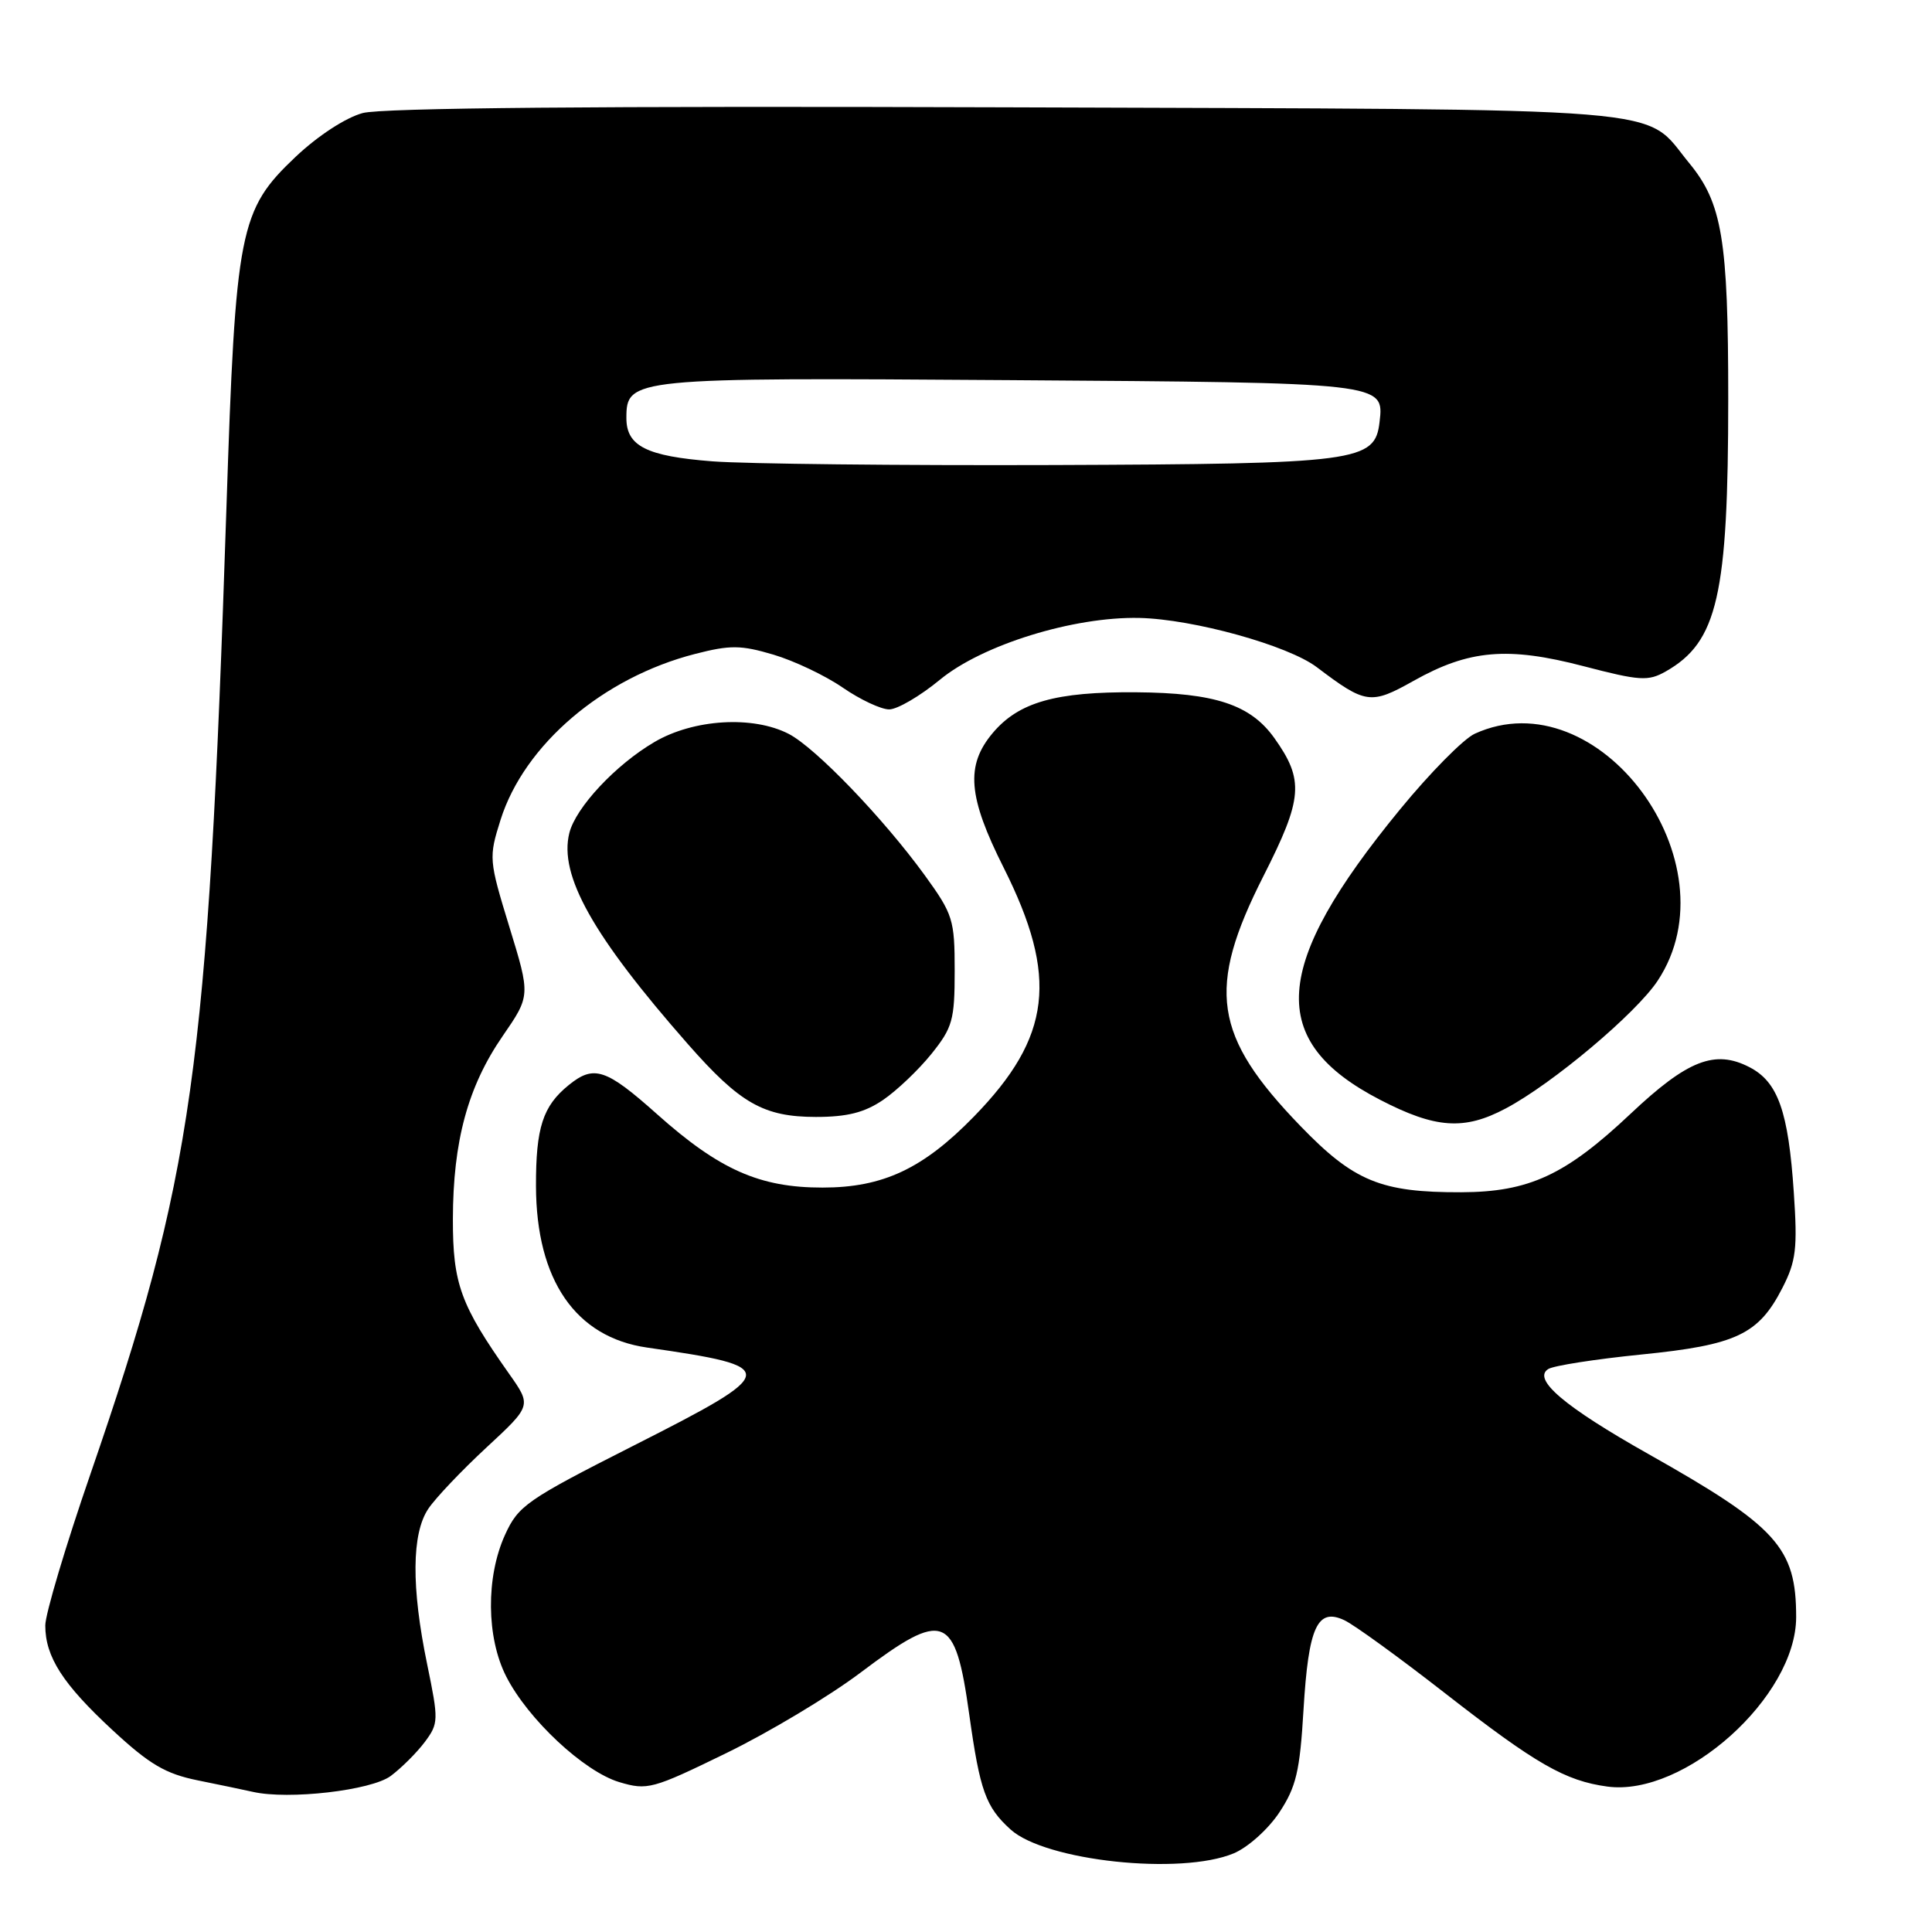 <?xml version="1.0" encoding="UTF-8" standalone="no"?>
<!DOCTYPE svg PUBLIC "-//W3C//DTD SVG 1.1//EN" "http://www.w3.org/Graphics/SVG/1.1/DTD/svg11.dtd" >
<svg xmlns="http://www.w3.org/2000/svg" xmlns:xlink="http://www.w3.org/1999/xlink" version="1.1" viewBox="0 0 256 256">
 <g >
 <path fill="currentColor"
d=" M 163.47 245.58 C 165.36 244.79 168.04 242.38 169.51 240.17 C 171.75 236.78 172.24 234.71 172.72 226.58 C 173.38 215.55 174.55 213.00 178.14 214.69 C 179.44 215.30 185.45 219.66 191.50 224.38 C 203.54 233.76 207.39 235.97 212.99 236.73 C 223.22 238.10 238.00 224.83 238.00 214.27 C 238.00 205.06 235.48 202.28 218.41 192.66 C 207.29 186.39 202.99 182.74 205.16 181.40 C 205.89 180.95 211.43 180.09 217.49 179.48 C 230.09 178.22 233.03 176.82 236.19 170.63 C 237.99 167.11 238.19 165.40 237.69 158.03 C 236.97 147.25 235.59 143.36 231.82 141.41 C 227.24 139.04 223.61 140.46 216.06 147.58 C 207.44 155.71 202.61 157.95 193.62 157.98 C 182.99 158.01 179.40 156.54 172.32 149.21 C 160.76 137.25 159.84 131.03 167.41 116.09 C 172.64 105.78 172.83 103.38 168.86 97.80 C 165.70 93.37 161.00 91.81 150.54 91.73 C 139.86 91.65 134.98 93.04 131.53 97.14 C 127.92 101.44 128.26 105.57 132.99 114.97 C 140.27 129.47 139.33 137.40 129.06 147.94 C 122.32 154.86 117.00 157.36 109.00 157.36 C 100.66 157.37 95.32 155.00 87.07 147.64 C 80.30 141.60 78.70 141.07 75.37 143.77 C 71.92 146.56 71.00 149.42 71.02 157.18 C 71.06 169.63 76.27 177.20 85.75 178.56 C 103.54 181.12 103.47 181.67 83.96 191.55 C 69.79 198.73 68.68 199.50 66.92 203.37 C 64.37 208.98 64.44 216.98 67.08 222.15 C 69.96 227.81 77.38 234.74 82.06 236.14 C 85.78 237.25 86.45 237.07 96.23 232.30 C 101.88 229.55 109.87 224.76 114.00 221.65 C 125.14 213.25 126.56 213.79 128.43 227.18 C 129.85 237.31 130.61 239.43 133.91 242.42 C 138.52 246.59 156.45 248.51 163.47 245.58 Z  M 51.78 235.32 C 53.21 234.25 55.24 232.22 56.29 230.82 C 58.12 228.36 58.13 227.94 56.60 220.52 C 54.49 210.32 54.54 203.20 56.76 199.91 C 57.72 198.48 61.19 194.83 64.47 191.79 C 70.44 186.26 70.44 186.26 67.47 182.05 C 61.01 172.89 60.00 170.12 60.01 161.54 C 60.03 151.21 61.99 143.98 66.60 137.29 C 70.29 131.93 70.29 131.93 67.50 122.84 C 64.77 113.93 64.75 113.64 66.33 108.62 C 69.48 98.66 79.90 89.78 92.10 86.65 C 96.76 85.45 98.18 85.47 102.47 86.74 C 105.21 87.55 109.34 89.51 111.65 91.10 C 113.97 92.70 116.74 94.00 117.82 94.00 C 118.90 94.00 121.92 92.23 124.54 90.07 C 130.15 85.44 142.25 81.69 150.97 81.88 C 158.13 82.04 170.68 85.52 174.49 88.41 C 180.96 93.31 181.63 93.40 187.30 90.22 C 194.65 86.09 199.78 85.65 209.82 88.27 C 217.29 90.22 218.39 90.29 220.72 88.97 C 227.59 85.07 229.00 78.91 229.00 52.81 C 229.00 31.74 228.20 26.91 223.82 21.60 C 217.57 14.01 223.93 14.53 133.21 14.22 C 79.24 14.04 50.63 14.29 48.06 14.98 C 45.80 15.59 42.14 17.98 39.19 20.76 C 31.71 27.84 31.22 30.33 30.00 67.40 C 27.53 142.08 25.60 155.80 12.01 195.24 C 8.70 204.82 6.00 213.89 6.00 215.38 C 6.00 219.54 8.32 223.15 14.92 229.26 C 19.82 233.80 21.93 235.04 26.22 235.91 C 29.13 236.50 32.40 237.18 33.50 237.43 C 38.24 238.51 49.21 237.24 51.78 235.32 Z  M 199.51 146.88 C 205.71 143.60 216.79 134.28 219.65 129.95 C 229.99 114.32 211.80 89.75 195.42 97.22 C 193.94 97.89 189.49 102.40 185.52 107.24 C 168.47 128.01 167.79 137.93 182.87 145.73 C 190.22 149.54 194.02 149.80 199.51 146.88 Z  M 117.01 145.75 C 118.83 144.51 121.71 141.77 123.41 139.66 C 126.22 136.16 126.50 135.17 126.50 128.63 C 126.50 121.85 126.28 121.15 122.53 115.97 C 117.02 108.39 108.08 99.10 104.52 97.25 C 99.78 94.80 91.92 95.27 86.72 98.32 C 81.58 101.33 76.29 106.99 75.44 110.38 C 74.04 115.98 78.54 124.00 91.16 138.36 C 98.07 146.22 101.19 147.99 108.10 148.00 C 112.27 148.00 114.55 147.42 117.01 145.75 Z  M 94.40 61.13 C 85.66 60.45 83.00 59.11 83.00 55.40 C 83.00 50.09 83.62 50.02 133.74 50.37 C 183.50 50.71 183.41 50.70 182.80 55.91 C 182.19 61.19 180.03 61.47 139.50 61.62 C 119.15 61.69 98.85 61.47 94.40 61.13 Z "/>
</g>
</svg>